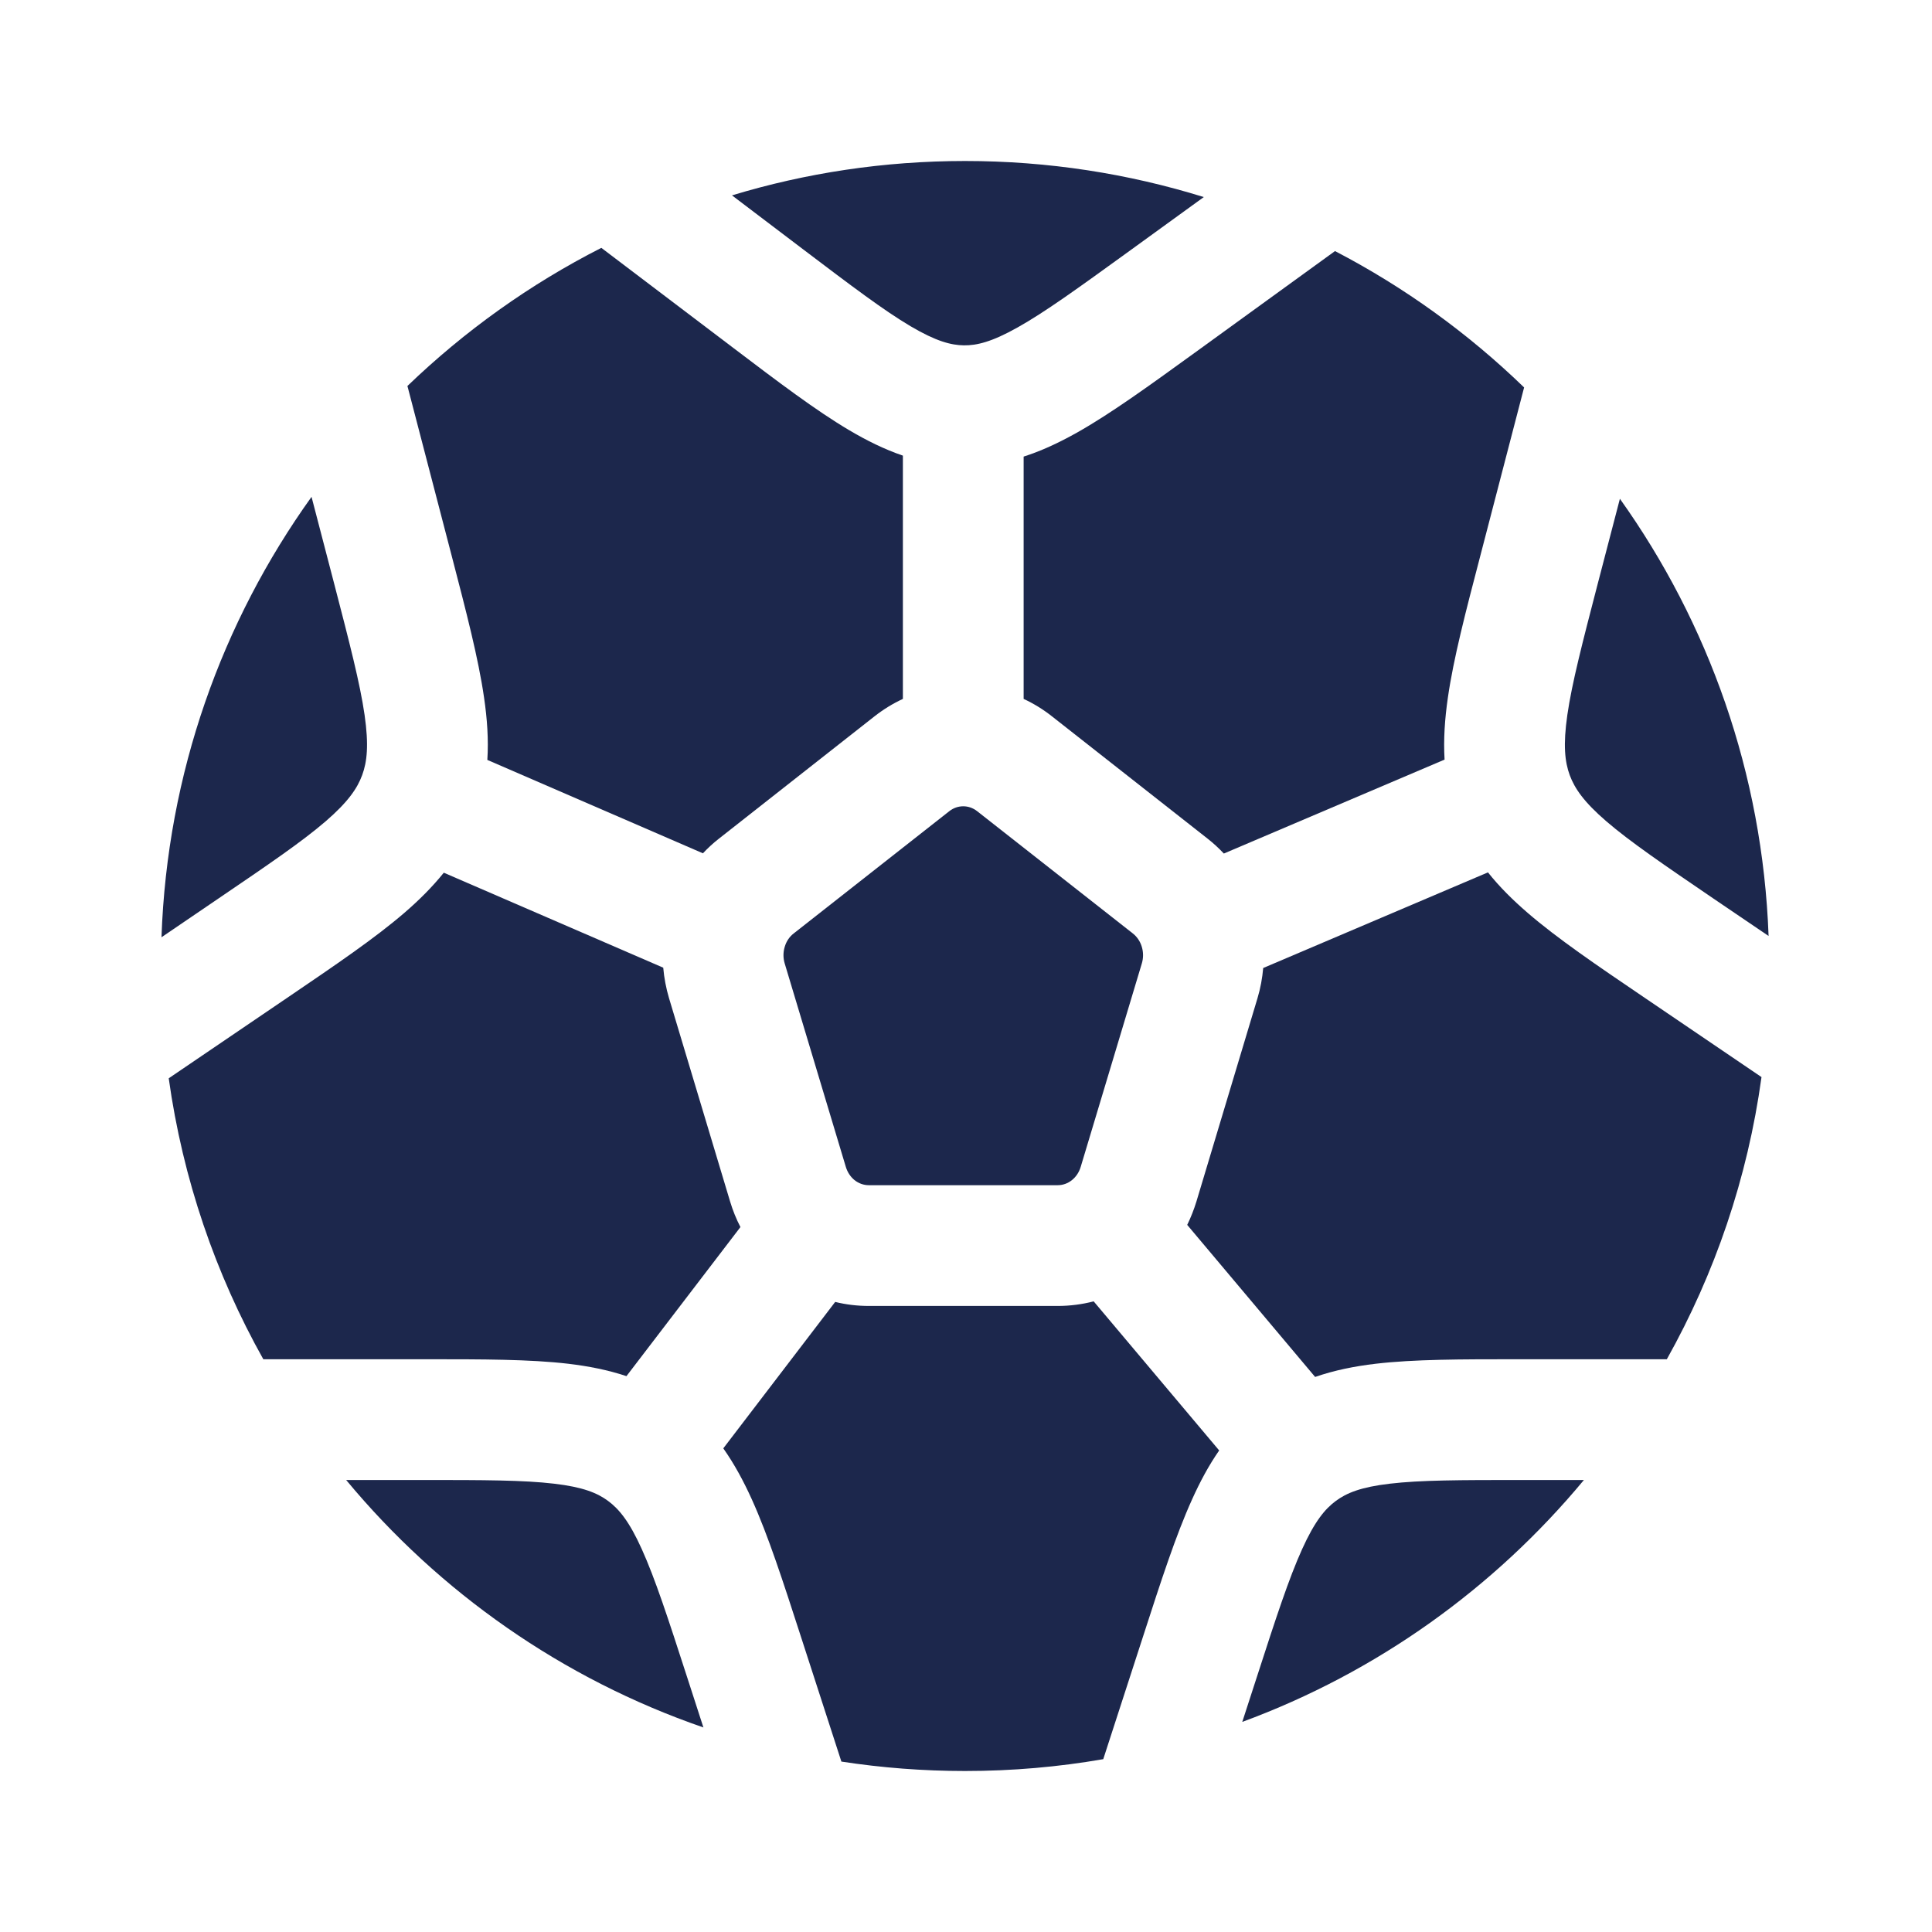 <svg width="24" height="24" viewBox="0 0 24 24" fill="none" xmlns="http://www.w3.org/2000/svg">
<path d="M6.013 8.665C5.943 8.179 5.792 7.6 5.612 6.908L5.071 4.832L5.061 4.795C5.772 4.111 6.583 3.53 7.47 3.079L9.103 4.317C9.662 4.741 10.133 5.098 10.549 5.344C10.767 5.473 10.987 5.582 11.216 5.66V8.682C11.093 8.739 10.975 8.811 10.864 8.898L8.932 10.417C8.86 10.473 8.793 10.535 8.732 10.6L6.054 9.44C6.07 9.187 6.052 8.93 6.013 8.665Z" fill="#1C274C"/>
<path d="M4.045 10.203C3.75 10.457 3.334 10.74 2.71 11.164L2.006 11.643C2.077 9.605 2.758 7.723 3.87 6.172L4.15 7.246C4.343 7.989 4.472 8.487 4.529 8.881C4.583 9.257 4.56 9.463 4.499 9.629C4.438 9.794 4.324 9.962 4.045 10.203Z" fill="#1C274C"/>
<path d="M5.301 16.885C5.995 16.885 6.581 16.885 7.059 16.941C7.311 16.971 7.552 17.018 7.782 17.095L9.198 15.243C9.146 15.143 9.103 15.037 9.07 14.927L8.311 12.4C8.274 12.275 8.25 12.148 8.239 12.021L5.513 10.841C5.37 11.019 5.206 11.182 5.024 11.339C4.656 11.656 4.168 11.987 3.587 12.382L2.096 13.395C2.271 14.647 2.677 15.826 3.271 16.885L5.301 16.885Z" fill="#1C274C"/>
<path d="M11.791 10.078C11.845 10.035 11.906 10.016 11.966 10.016C12.025 10.016 12.086 10.035 12.14 10.078L14.073 11.596C14.124 11.636 14.164 11.694 14.184 11.762C14.204 11.828 14.205 11.9 14.184 11.969L13.425 14.495C13.404 14.565 13.365 14.62 13.317 14.659C13.265 14.701 13.203 14.723 13.139 14.723H10.793C10.729 14.723 10.667 14.701 10.614 14.659C10.567 14.62 10.528 14.565 10.507 14.495L9.748 11.969C9.727 11.9 9.728 11.828 9.748 11.762C9.768 11.694 9.807 11.636 9.859 11.596L11.791 10.078Z" fill="#1C274C"/>
<path d="M13.375 5.376C13.797 5.139 14.275 4.792 14.843 4.381L16.584 3.119C17.449 3.569 18.239 4.141 18.933 4.813L18.388 6.908C18.207 7.6 18.056 8.179 17.986 8.666C17.948 8.929 17.93 9.184 17.945 9.436L15.203 10.603C15.141 10.537 15.073 10.474 15 10.417L13.067 8.898C12.957 8.811 12.839 8.739 12.716 8.682V5.672C12.942 5.6 13.159 5.497 13.375 5.376Z" fill="#1C274C"/>
<path d="M11.312 4.053C10.979 3.856 10.578 3.553 9.975 3.096L9.093 2.427C10.009 2.149 10.981 2 11.988 2C13.021 2 14.017 2.157 14.954 2.448L13.998 3.141C13.386 3.584 12.978 3.879 12.64 4.068C12.32 4.248 12.133 4.292 11.974 4.29C11.815 4.288 11.629 4.24 11.312 4.053Z" fill="#1C274C"/>
<path d="M18.976 11.339C19.343 11.656 19.831 11.988 20.412 12.382L21.882 13.38C21.709 14.639 21.301 15.822 20.706 16.885L18.847 16.885C18.153 16.885 17.567 16.885 17.089 16.941C16.826 16.972 16.576 17.022 16.337 17.105L14.748 15.216C14.793 15.124 14.831 15.027 14.862 14.927L15.621 12.4C15.658 12.277 15.681 12.151 15.692 12.025L18.484 10.837C18.627 11.017 18.793 11.181 18.976 11.339Z" fill="#1C274C"/>
<path d="M14.808 18.627C14.606 19.073 14.422 19.641 14.202 20.321L13.705 21.853C13.147 21.95 12.574 22 11.988 22C11.466 22 10.953 21.96 10.452 21.883L9.946 20.321C9.726 19.641 9.542 19.073 9.34 18.627C9.237 18.399 9.122 18.186 8.985 17.992L10.375 16.173C10.509 16.206 10.649 16.223 10.793 16.223H13.139C13.293 16.223 13.443 16.203 13.586 16.166L15.145 18.018C15.015 18.205 14.906 18.409 14.808 18.627Z" fill="#1C274C"/>
<path d="M8.532 20.823C8.296 20.093 8.136 19.605 7.973 19.245C7.818 18.9 7.689 18.745 7.555 18.646C7.422 18.547 7.244 18.473 6.884 18.431C6.504 18.386 6.007 18.385 5.258 18.385H4.3C5.458 19.781 6.988 20.856 8.738 21.459L8.532 20.823Z" fill="#1C274C"/>
<path d="M17.264 18.431C17.645 18.386 18.141 18.385 18.89 18.385H19.676C18.561 19.729 17.101 20.776 15.432 21.39L15.616 20.823C15.852 20.093 16.012 19.605 16.175 19.245C16.331 18.9 16.459 18.745 16.593 18.646C16.726 18.547 16.904 18.473 17.264 18.431Z" fill="#1C274C"/>
<path d="M19.47 8.881C19.527 8.487 19.656 7.989 19.849 7.246L20.123 6.196C21.223 7.738 21.896 9.606 21.97 11.627L21.289 11.165C20.665 10.74 20.25 10.457 19.955 10.203C19.675 9.962 19.561 9.794 19.5 9.63C19.439 9.463 19.416 9.257 19.47 8.881Z" fill="#1C274C"/>
</svg>
